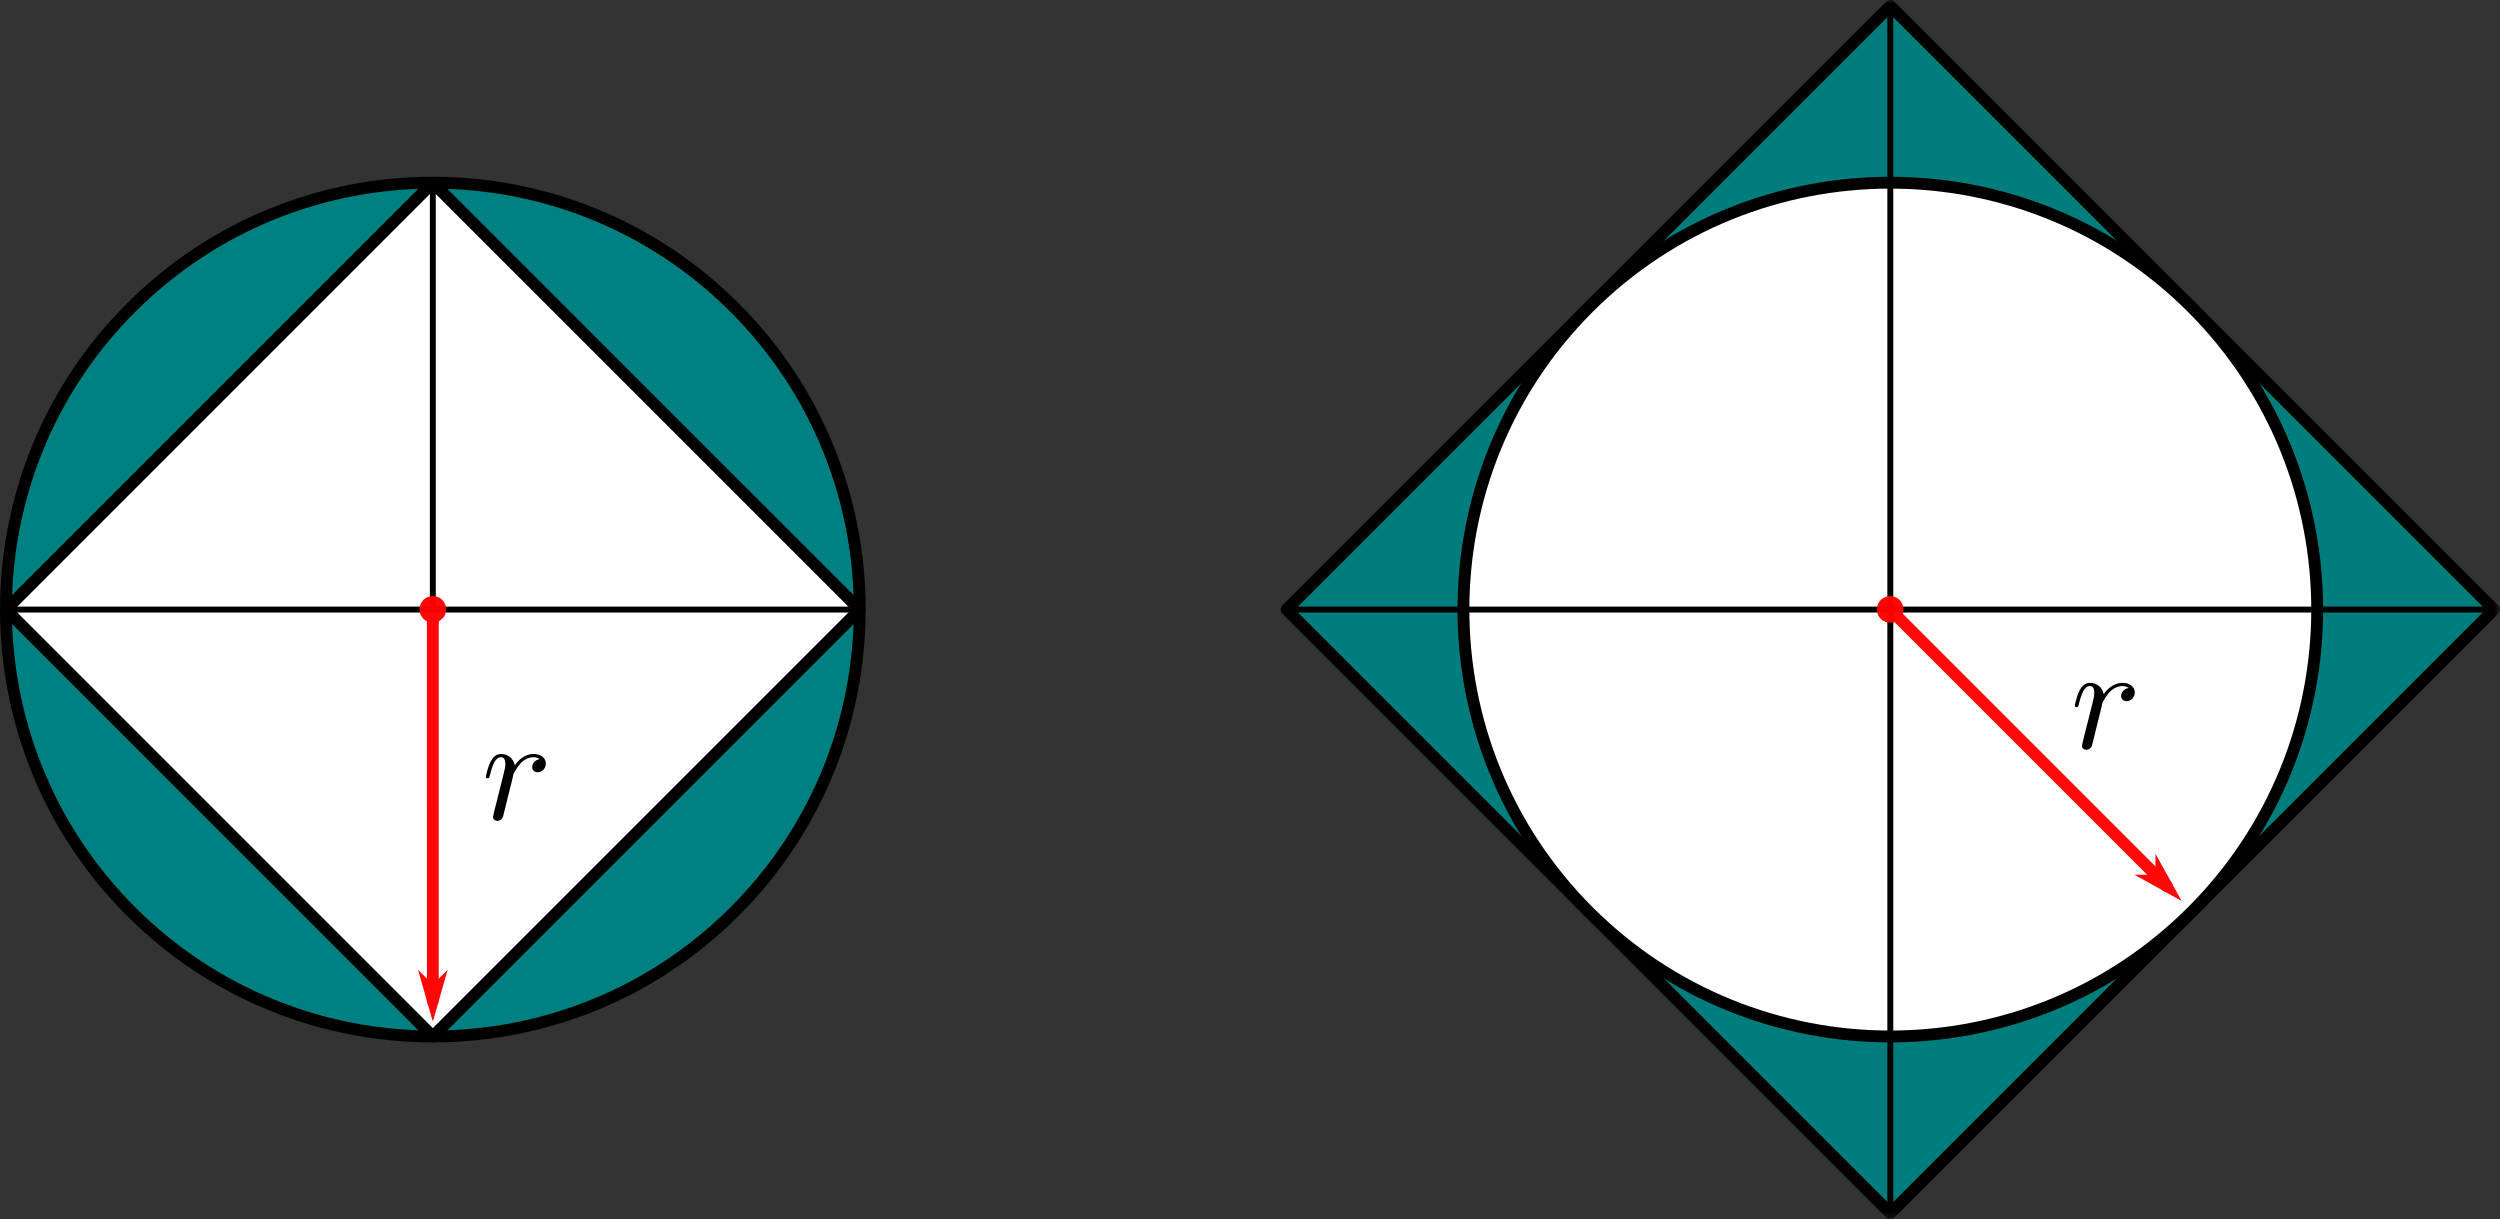 <?xml version="1.0" encoding="UTF-8"?>
<svg xmlns="http://www.w3.org/2000/svg" xmlns:xlink="http://www.w3.org/1999/xlink" width="337.329pt" height="164.517pt" viewBox="0 0 337.329 164.517" version="1.1">
<rect x="0" y="0" width="337.329" height="164.517" fill="#333333" stroke="none"/>
<defs>
<clipPath id="clip1">
  <path d="M 172 0 L 337.328 0 L 337.328 164.516 L 172 164.516 Z M 172 0 "/>
</clipPath>
<filter id="alpha" filterUnits="objectBoundingBox" x="0%" y="0%" width="100%" height="100%">
  <feColorMatrix type="matrix" in="SourceGraphic" values="0 0 0 0 1 0 0 0 0 1 0 0 0 0 1 0 0 0 1 0"/>
</filter>
<clipPath id="clip3">
  <path d="M 0 0 L 165.328 0 L 165.328 164.516 L 0 164.516 Z M 0 0 "/>
</clipPath>
<clipPath id="clip2">
  <rect width="166" height="165"/>
</clipPath>
<g id="surface8" clip-path="url(#clip2)">
<g clip-path="url(#clip3)" clip-rule="nonzero">
<rect x="0" y="0" width="166" height="165" style="fill:rgb(0%,0%,0%);fill-opacity:0.97;stroke:none;"/>
</g>
</g>
<mask id="mask0">
  <g filter="url(#alpha)">
<use xlink:href="#surface8"/>
  </g>
</mask>
<clipPath id="clip5">
  <path d="M 0 0 L 165.328 0 L 165.328 164.516 L 0 164.516 Z M 0 0 "/>
</clipPath>
<clipPath id="clip4">
  <rect width="166" height="165"/>
</clipPath>
<g id="surface10" clip-path="url(#clip4)">
<path style=" stroke:none;fill-rule:nonzero;fill:rgb(0%,50.195%,50.195%);fill-opacity:1;" d="M 83.062 163.711 L 1.605 82.25 L 83.062 0.793 L 164.523 82.25 Z M 83.062 163.711 "/>
<g clip-path="url(#clip5)" clip-rule="nonzero">
<path style="fill:none;stroke-width:1.131;stroke-linecap:round;stroke-linejoin:round;stroke:rgb(0%,0%,0%);stroke-opacity:1;stroke-miterlimit:4;" d="M 45.676 209.387 L 45.678 127.928 L 127.135 127.928 L 127.137 209.387 Z M 45.676 209.387 " transform="matrix(1,-1,1,1,-172,0)"/>
</g>
</g>
<clipPath id="clip6">
  <path d="M 254 0 L 256 0 L 256 164.516 L 254 164.516 Z M 254 0 "/>
</clipPath>
<clipPath id="clip7">
  <rect width="42" height="42"/>
</clipPath>
<g id="surface14" clip-path="url(#clip7)">
<rect x="0" y="0" width="42" height="42" style="fill:rgb(0%,0%,0%);fill-opacity:0.97;stroke:none;"/>
</g>
<mask id="mask1">
  <g filter="url(#alpha)">
<use xlink:href="#surface14"/>
  </g>
</mask>
<clipPath id="clip8">
  <rect width="42" height="42"/>
</clipPath>
<g id="surface16" clip-path="url(#clip8)">
<path style="fill:none;stroke-width:1.131;stroke-linecap:round;stroke-linejoin:round;stroke:rgb(100%,0%,0%);stroke-opacity:1;stroke-miterlimit:4;" d="M 86.406 168.656 L 86.406 205.992 " transform="matrix(1,-1,1,1,-253,-80)"/>
<path style="fill-rule:evenodd;fill:rgb(100%,0%,0%);fill-opacity:1;stroke-width:0.283;stroke-linecap:butt;stroke-linejoin:miter;stroke:rgb(100%,0%,0%);stroke-opacity:1;stroke-miterlimit:4;" d="M 169.766 -86.406 C 169.766 -85.781 169.26 -85.275 168.635 -85.275 C 168.01 -85.275 167.504 -85.781 167.504 -86.406 C 167.504 -87.031 168.01 -87.537 168.635 -87.537 C 169.26 -87.537 169.766 -87.031 169.766 -86.406 Z M 169.766 -86.406 " transform="matrix(1,1,-1,1,-253,-80)"/>
<path style="fill-rule:evenodd;fill:rgb(100%,0%,0%);fill-opacity:1;stroke-width:0.283;stroke-linecap:butt;stroke-linejoin:miter;stroke:rgb(100%,0%,0%);stroke-opacity:1;stroke-miterlimit:4;" d="M -204.635 86.404 L -203.504 85.273 L -207.463 86.404 L -203.502 87.537 Z M -204.635 86.404 " transform="matrix(-1,-1,1,-1,-253,-80)"/>
</g>
<clipPath id="clip9">
  <rect width="5" height="58"/>
</clipPath>
<g id="surface20" clip-path="url(#clip9)">
<rect x="0" y="0" width="5" height="58" style="fill:rgb(0%,0%,0%);fill-opacity:0.97;stroke:none;"/>
</g>
<mask id="mask2">
  <g filter="url(#alpha)">
<use xlink:href="#surface20"/>
  </g>
</mask>
<clipPath id="clip10">
  <rect width="5" height="58"/>
</clipPath>
<g id="surface17" clip-path="url(#clip10)">
<path style="fill:none;stroke-width:1.131;stroke-linecap:round;stroke-linejoin:round;stroke:rgb(100%,0%,0%);stroke-opacity:1;stroke-miterlimit:4;" d="M -11.924 70.326 L -38.324 96.727 " transform="matrix(1,-1,1,1,-56,-80)"/>
<path style="fill-rule:evenodd;fill:rgb(100%,0%,0%);fill-opacity:1;stroke-width:0.4;stroke-linecap:butt;stroke-linejoin:miter;stroke:rgb(100%,0%,0%);stroke-opacity:1;stroke-miterlimit:4;" d="M 83.82 -58.402 C 83.82 -57.52 83.102 -56.805 82.219 -56.805 C 81.336 -56.805 80.621 -57.52 80.621 -58.402 C 80.621 -59.289 81.336 -60.004 82.219 -60.004 C 83.102 -60.004 83.82 -59.289 83.82 -58.402 Z M 83.82 -58.402 " transform="matrix(0,1,-1,0,-56,-80)"/>
<path style="fill-rule:evenodd;fill:rgb(100%,0%,0%);fill-opacity:1;stroke-width:0.4;stroke-linecap:butt;stroke-linejoin:miter;stroke:rgb(100%,0%,0%);stroke-opacity:1;stroke-miterlimit:4;" d="M -133.133 58.402 L -131.531 56.805 L -137.133 58.402 L -131.531 60.004 Z M -133.133 58.402 " transform="matrix(-0,-1,1,-0,-56,-80)"/>
</g>
</defs>
<g id="surface1">
<g clip-path="url(#clip1)" clip-rule="nonzero">
<use xlink:href="#surface10" transform="matrix(1,0,0,1,172,0)" mask="url(#mask0)"/>
</g>
<path style="fill-rule:nonzero;fill:rgb(100%,100%,100%);fill-opacity:1;stroke-width:1.131;stroke-linecap:butt;stroke-linejoin:miter;stroke:rgb(0%,0%,0%);stroke-opacity:1;stroke-miterlimit:4;" d="M 127.135 168.658 C 127.135 191.15 108.898 209.387 86.406 209.387 C 63.91 209.387 45.676 191.152 45.676 168.656 C 45.676 146.164 63.912 127.928 86.404 127.928 C 108.9 127.928 127.135 146.162 127.135 168.658 Z M 127.135 168.658 " transform="matrix(1,-1,1,1,0,0)"/>
<path style="fill:none;stroke-width:0.566;stroke-linecap:butt;stroke-linejoin:miter;stroke:rgb(0%,0%,0%);stroke-opacity:1;stroke-miterlimit:4;" d="M 45.678 127.928 L 127.137 209.387 " transform="matrix(1,-1,1,1,0,0)"/>
<g clip-path="url(#clip6)" clip-rule="nonzero">
<path style="fill:none;stroke-width:0.566;stroke-linecap:butt;stroke-linejoin:miter;stroke:rgb(0%,0%,0%);stroke-opacity:1;stroke-miterlimit:4;" d="M 127.135 127.928 L 45.676 209.387 " transform="matrix(1,-1,1,1,0,0)"/>
</g>
<use xlink:href="#surface16" transform="matrix(1,0,0,1,253,80)" mask="url(#mask1)"/>
<path style="fill-rule:nonzero;fill:rgb(0%,50.195%,50.195%);fill-opacity:1;stroke-width:1.131;stroke-linecap:butt;stroke-linejoin:miter;stroke:rgb(0%,0%,0%);stroke-opacity:1;stroke-miterlimit:4;" d="M 28.805 70.328 C 28.807 92.822 10.57 111.059 -11.924 111.057 C -34.418 111.059 -52.654 92.822 -52.652 70.328 C -52.654 47.834 -34.418 29.598 -11.924 29.6 C 10.57 29.598 28.807 47.834 28.805 70.328 Z M 28.805 70.328 " transform="matrix(1,-1,1,1,0,0)"/>
<path style="fill-rule:nonzero;fill:rgb(100%,100%,100%);fill-opacity:1;stroke-width:1.131;stroke-linecap:round;stroke-linejoin:round;stroke:rgb(0%,0%,0%);stroke-opacity:1;stroke-miterlimit:4;" d="M -40.725 99.127 L -40.723 41.527 L 16.875 41.527 L 16.877 99.127 Z M -40.725 99.127 " transform="matrix(1,-1,1,1,0,0)"/>
<path style="fill:none;stroke-width:0.566;stroke-linecap:butt;stroke-linejoin:miter;stroke:rgb(0%,0%,0%);stroke-opacity:1;stroke-miterlimit:4;" d="M -40.723 41.527 L 16.877 99.127 " transform="matrix(1,-1,1,1,0,0)"/>
<path style="fill:none;stroke-width:0.566;stroke-linecap:butt;stroke-linejoin:miter;stroke:rgb(0%,0%,0%);stroke-opacity:1;stroke-miterlimit:4;" d="M 16.875 41.527 L -11.924 70.326 " transform="matrix(1,-1,1,1,0,0)"/>
<use xlink:href="#surface17" transform="matrix(1,0,0,1,56,80)" mask="url(#mask2)"/>
<path style=" stroke:none;fill-rule:nonzero;fill:rgb(0%,0%,0%);fill-opacity:1;" d="M 66.715 109.359 C 66.652 109.672 66.527 110.141 66.527 110.234 C 66.527 110.578 66.809 110.766 67.121 110.766 C 67.371 110.766 67.715 110.609 67.871 110.203 C 67.902 110.141 68.559 107.422 68.652 107.047 C 68.809 106.391 69.184 105.016 69.277 104.453 C 69.371 104.203 69.934 103.266 70.402 102.828 C 70.559 102.703 71.152 102.172 71.996 102.172 C 72.527 102.172 72.809 102.422 72.84 102.422 C 72.246 102.516 71.809 102.984 71.809 103.516 C 71.809 103.828 72.027 104.203 72.559 104.203 C 73.09 104.203 73.652 103.734 73.652 103.016 C 73.652 102.328 73.027 101.734 71.996 101.734 C 70.715 101.734 69.84 102.703 69.465 103.266 C 69.277 102.359 68.559 101.734 67.621 101.734 C 66.715 101.734 66.34 102.516 66.152 102.859 C 65.809 103.547 65.559 104.734 65.559 104.797 C 65.559 105.016 65.746 105.016 65.777 105.016 C 65.996 105.016 65.996 104.984 66.121 104.547 C 66.465 103.141 66.871 102.172 67.59 102.172 C 67.902 102.172 68.184 102.328 68.184 103.078 C 68.184 103.516 68.121 103.734 67.871 104.766 Z M 66.715 109.359 "/>
<path style=" stroke:none;fill-rule:nonzero;fill:rgb(0%,0%,0%);fill-opacity:1;" d="M 281.113 99.762 C 281.051 100.074 280.926 100.543 280.926 100.637 C 280.926 100.98 281.207 101.168 281.52 101.168 C 281.77 101.168 282.113 101.012 282.27 100.605 C 282.301 100.543 282.957 97.824 283.051 97.449 C 283.207 96.793 283.582 95.418 283.676 94.855 C 283.77 94.605 284.332 93.668 284.801 93.23 C 284.957 93.105 285.551 92.574 286.395 92.574 C 286.926 92.574 287.207 92.824 287.238 92.824 C 286.645 92.918 286.207 93.387 286.207 93.918 C 286.207 94.23 286.426 94.605 286.957 94.605 C 287.488 94.605 288.051 94.137 288.051 93.418 C 288.051 92.73 287.426 92.137 286.395 92.137 C 285.113 92.137 284.238 93.105 283.863 93.668 C 283.676 92.762 282.957 92.137 282.02 92.137 C 281.113 92.137 280.738 92.918 280.551 93.262 C 280.207 93.949 279.957 95.137 279.957 95.199 C 279.957 95.418 280.145 95.418 280.176 95.418 C 280.395 95.418 280.395 95.387 280.52 94.949 C 280.863 93.543 281.27 92.574 281.988 92.574 C 282.301 92.574 282.582 92.73 282.582 93.48 C 282.582 93.918 282.52 94.137 282.27 95.168 Z M 281.113 99.762 "/>
</g>
</svg>
